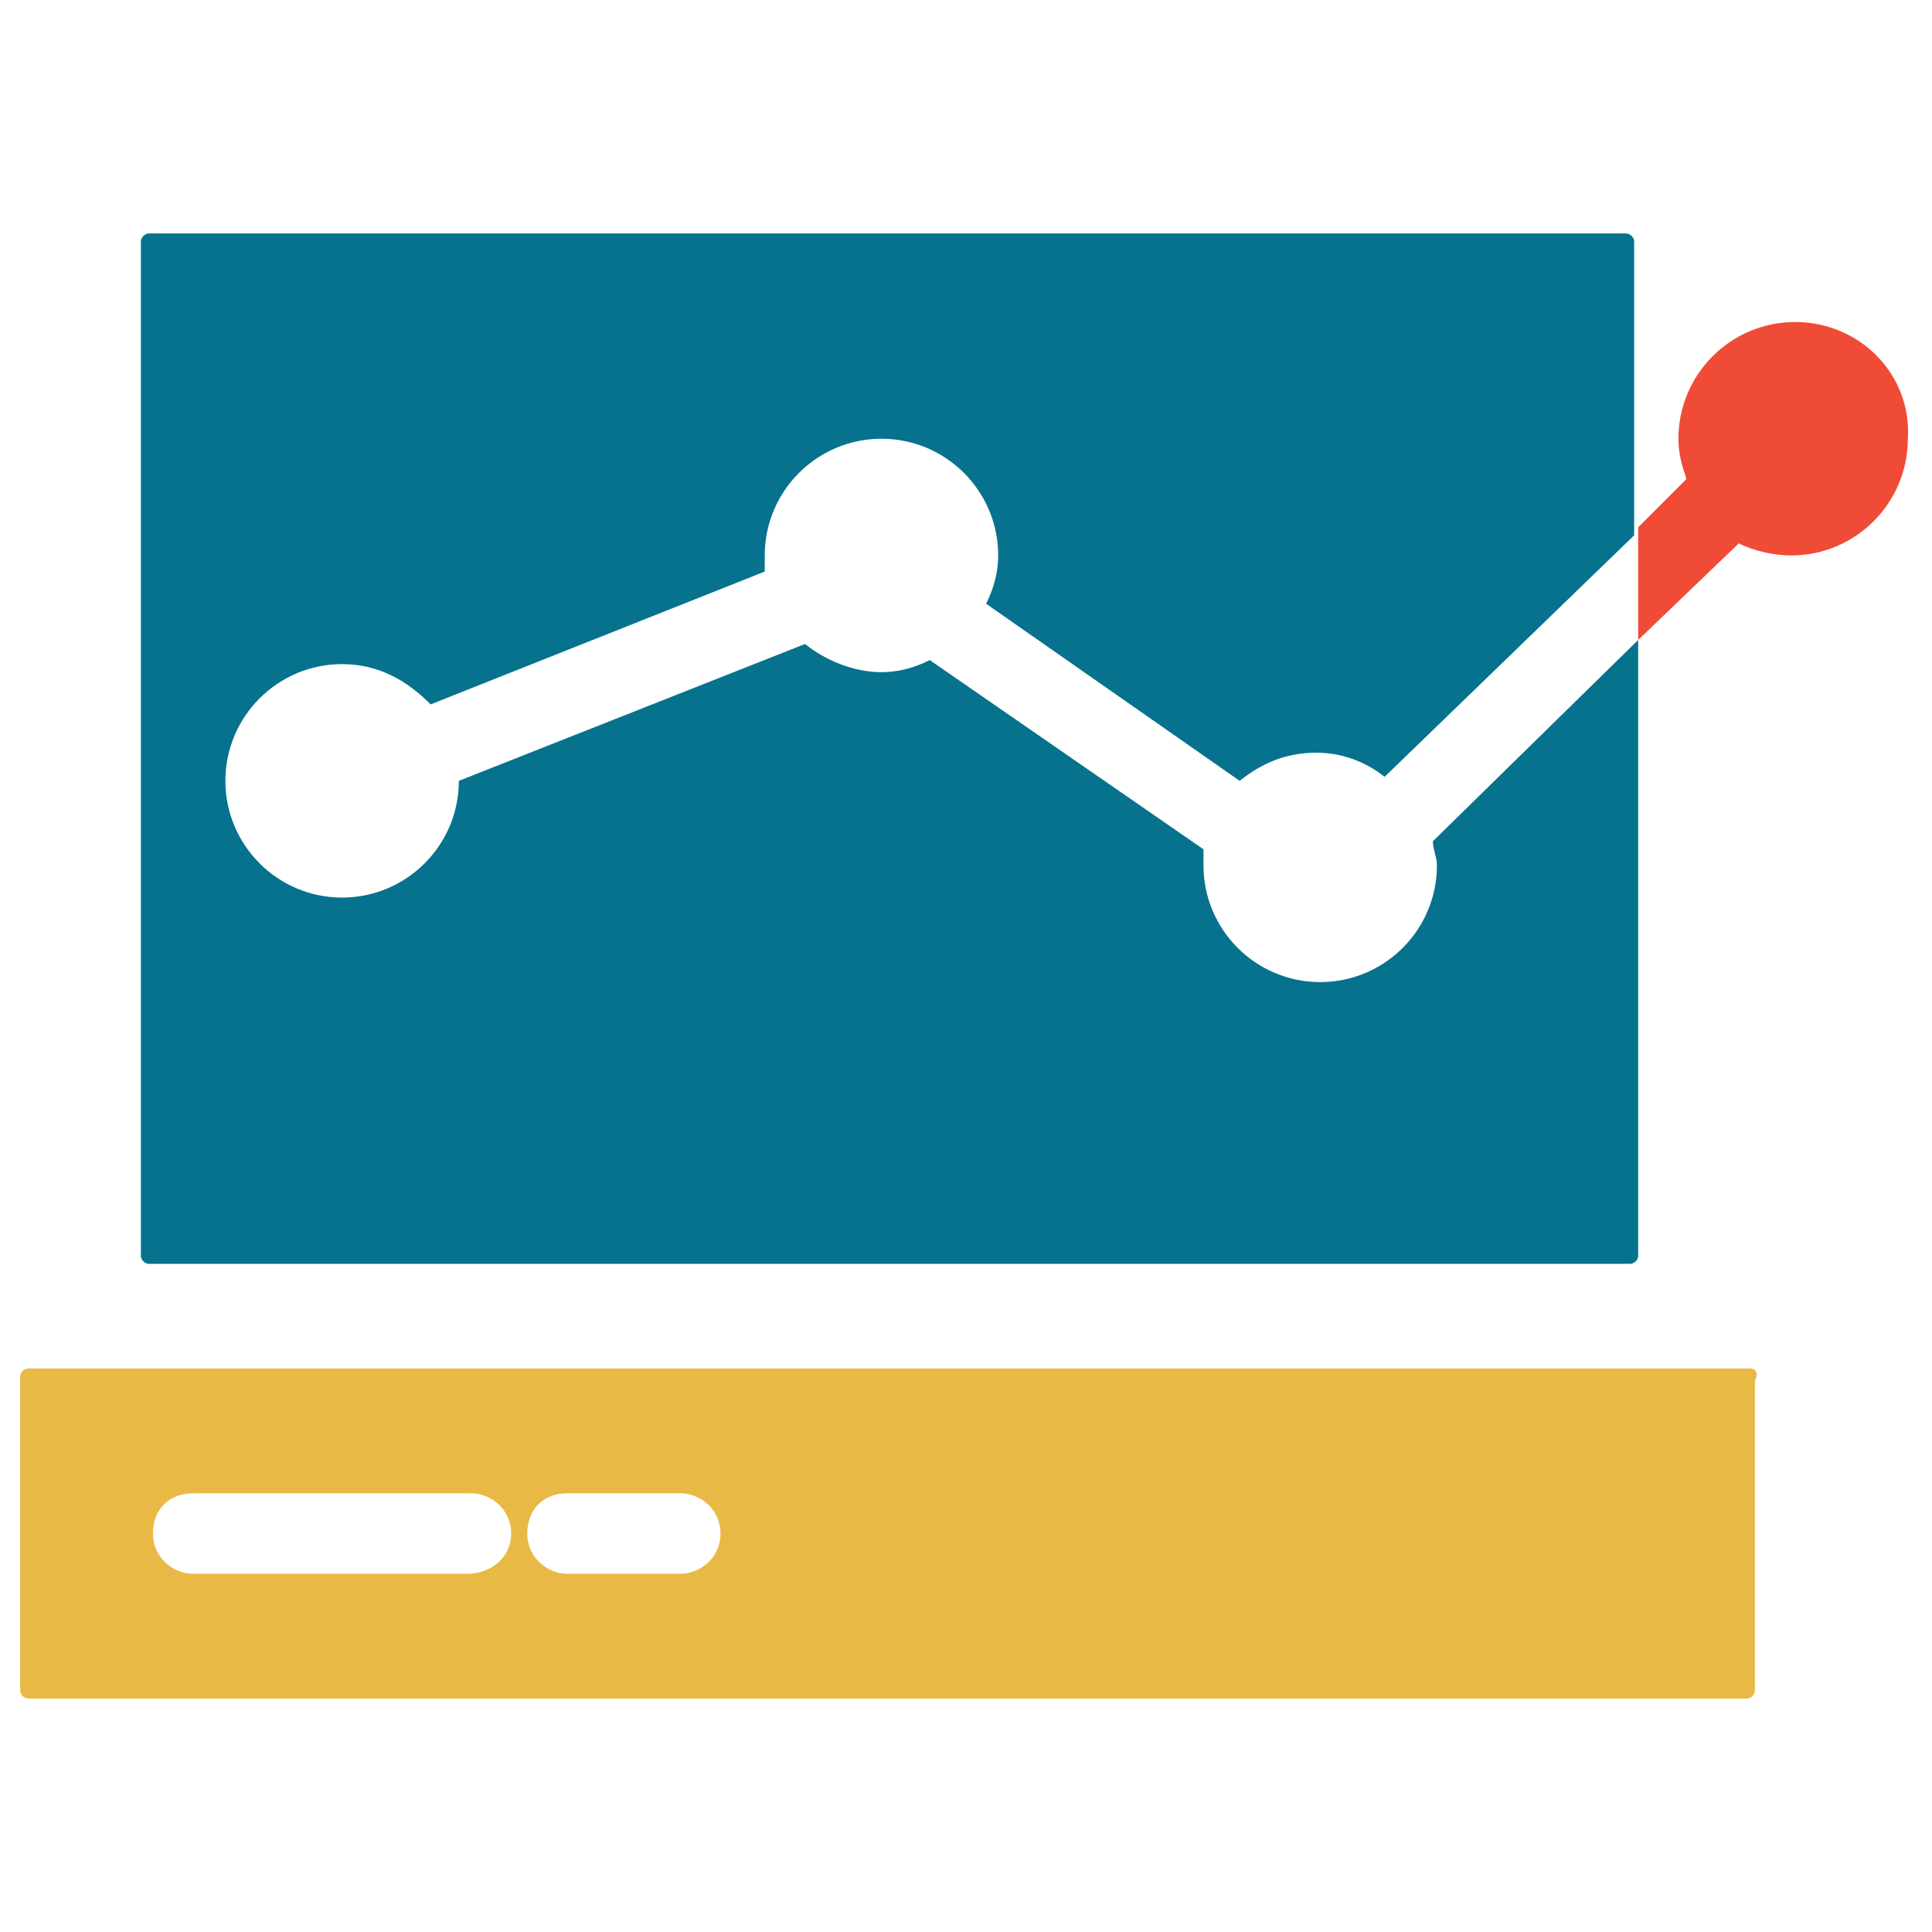 <?xml version="1.0" encoding="utf-8"?>
<!-- Generator: Adobe Illustrator 18.0.0, SVG Export Plug-In . SVG Version: 6.00 Build 0)  -->
<!DOCTYPE svg PUBLIC "-//W3C//DTD SVG 1.1//EN" "http://www.w3.org/Graphics/SVG/1.1/DTD/svg11.dtd">
<svg version="1.1" id="Layer_1" xmlns="http://www.w3.org/2000/svg" xmlns:xlink="http://www.w3.org/1999/xlink" x="0px" y="0px"
	 viewBox="0 0 48 48" enable-background="new 0 0 48 48" xml:space="preserve">
<g>
	<path fill="#F04B36" d="M44.6,8c-1.6,0-2.9,1.3-2.9,2.9c0,0.4,0.1,0.7,0.2,1l-1.2,1.2v2.8l2.5-2.4c0.4,0.2,0.9,0.3,1.3,0.3
		c1.6,0,2.9-1.3,2.9-2.9C47.5,9.3,46.2,8,44.6,8z"/>
	<path fill="#06728D" d="M3.7,31.4h36.8c0.1,0,0.2-0.1,0.2-0.2V15.9l-5.1,5c0,0.2,0.1,0.4,0.1,0.6c0,1.6-1.3,2.9-2.9,2.9
		c-1.6,0-2.9-1.3-2.9-2.9c0-0.1,0-0.3,0-0.4l-6.8-4.7c-0.4,0.2-0.8,0.3-1.2,0.3c-0.7,0-1.4-0.3-1.9-0.7l-8.6,3.4c0,0,0,0,0,0
		c0,1.6-1.3,2.9-2.9,2.9c-1.6,0-2.9-1.3-2.9-2.9c0-1.6,1.3-2.9,2.9-2.9c0.9,0,1.6,0.4,2.2,1l8.3-3.3c0-0.1,0-0.2,0-0.4
		c0-1.6,1.3-2.9,2.9-2.9c1.6,0,2.9,1.3,2.9,2.9c0,0.4-0.1,0.8-0.3,1.2l6.3,4.4c0.5-0.4,1.1-0.7,1.9-0.7c0.6,0,1.2,0.2,1.7,0.6l6.2-6
		V6c0-0.1-0.1-0.2-0.2-0.2H3.7C3.6,5.8,3.5,5.9,3.5,6v25.2C3.5,31.3,3.6,31.4,3.7,31.4z"/>
	<path fill="#E8B944" d="M43.5,34H0.7c-0.1,0-0.2,0.1-0.2,0.2V42c0,0.1,0.1,0.2,0.2,0.2h42.7c0.1,0,0.2-0.1,0.2-0.2v-7.7
		C43.7,34.1,43.6,34,43.5,34z M11.6,39.1H4.8c-0.5,0-1-0.4-1-1s0.4-1,1-1h6.9c0.5,0,1,0.4,1,1S12.2,39.1,11.6,39.1z M16.9,39.1h-2.8
		c-0.5,0-1-0.4-1-1s0.4-1,1-1h2.8c0.5,0,1,0.4,1,1S17.4,39.1,16.9,39.1z"/>
</g>
</svg>
